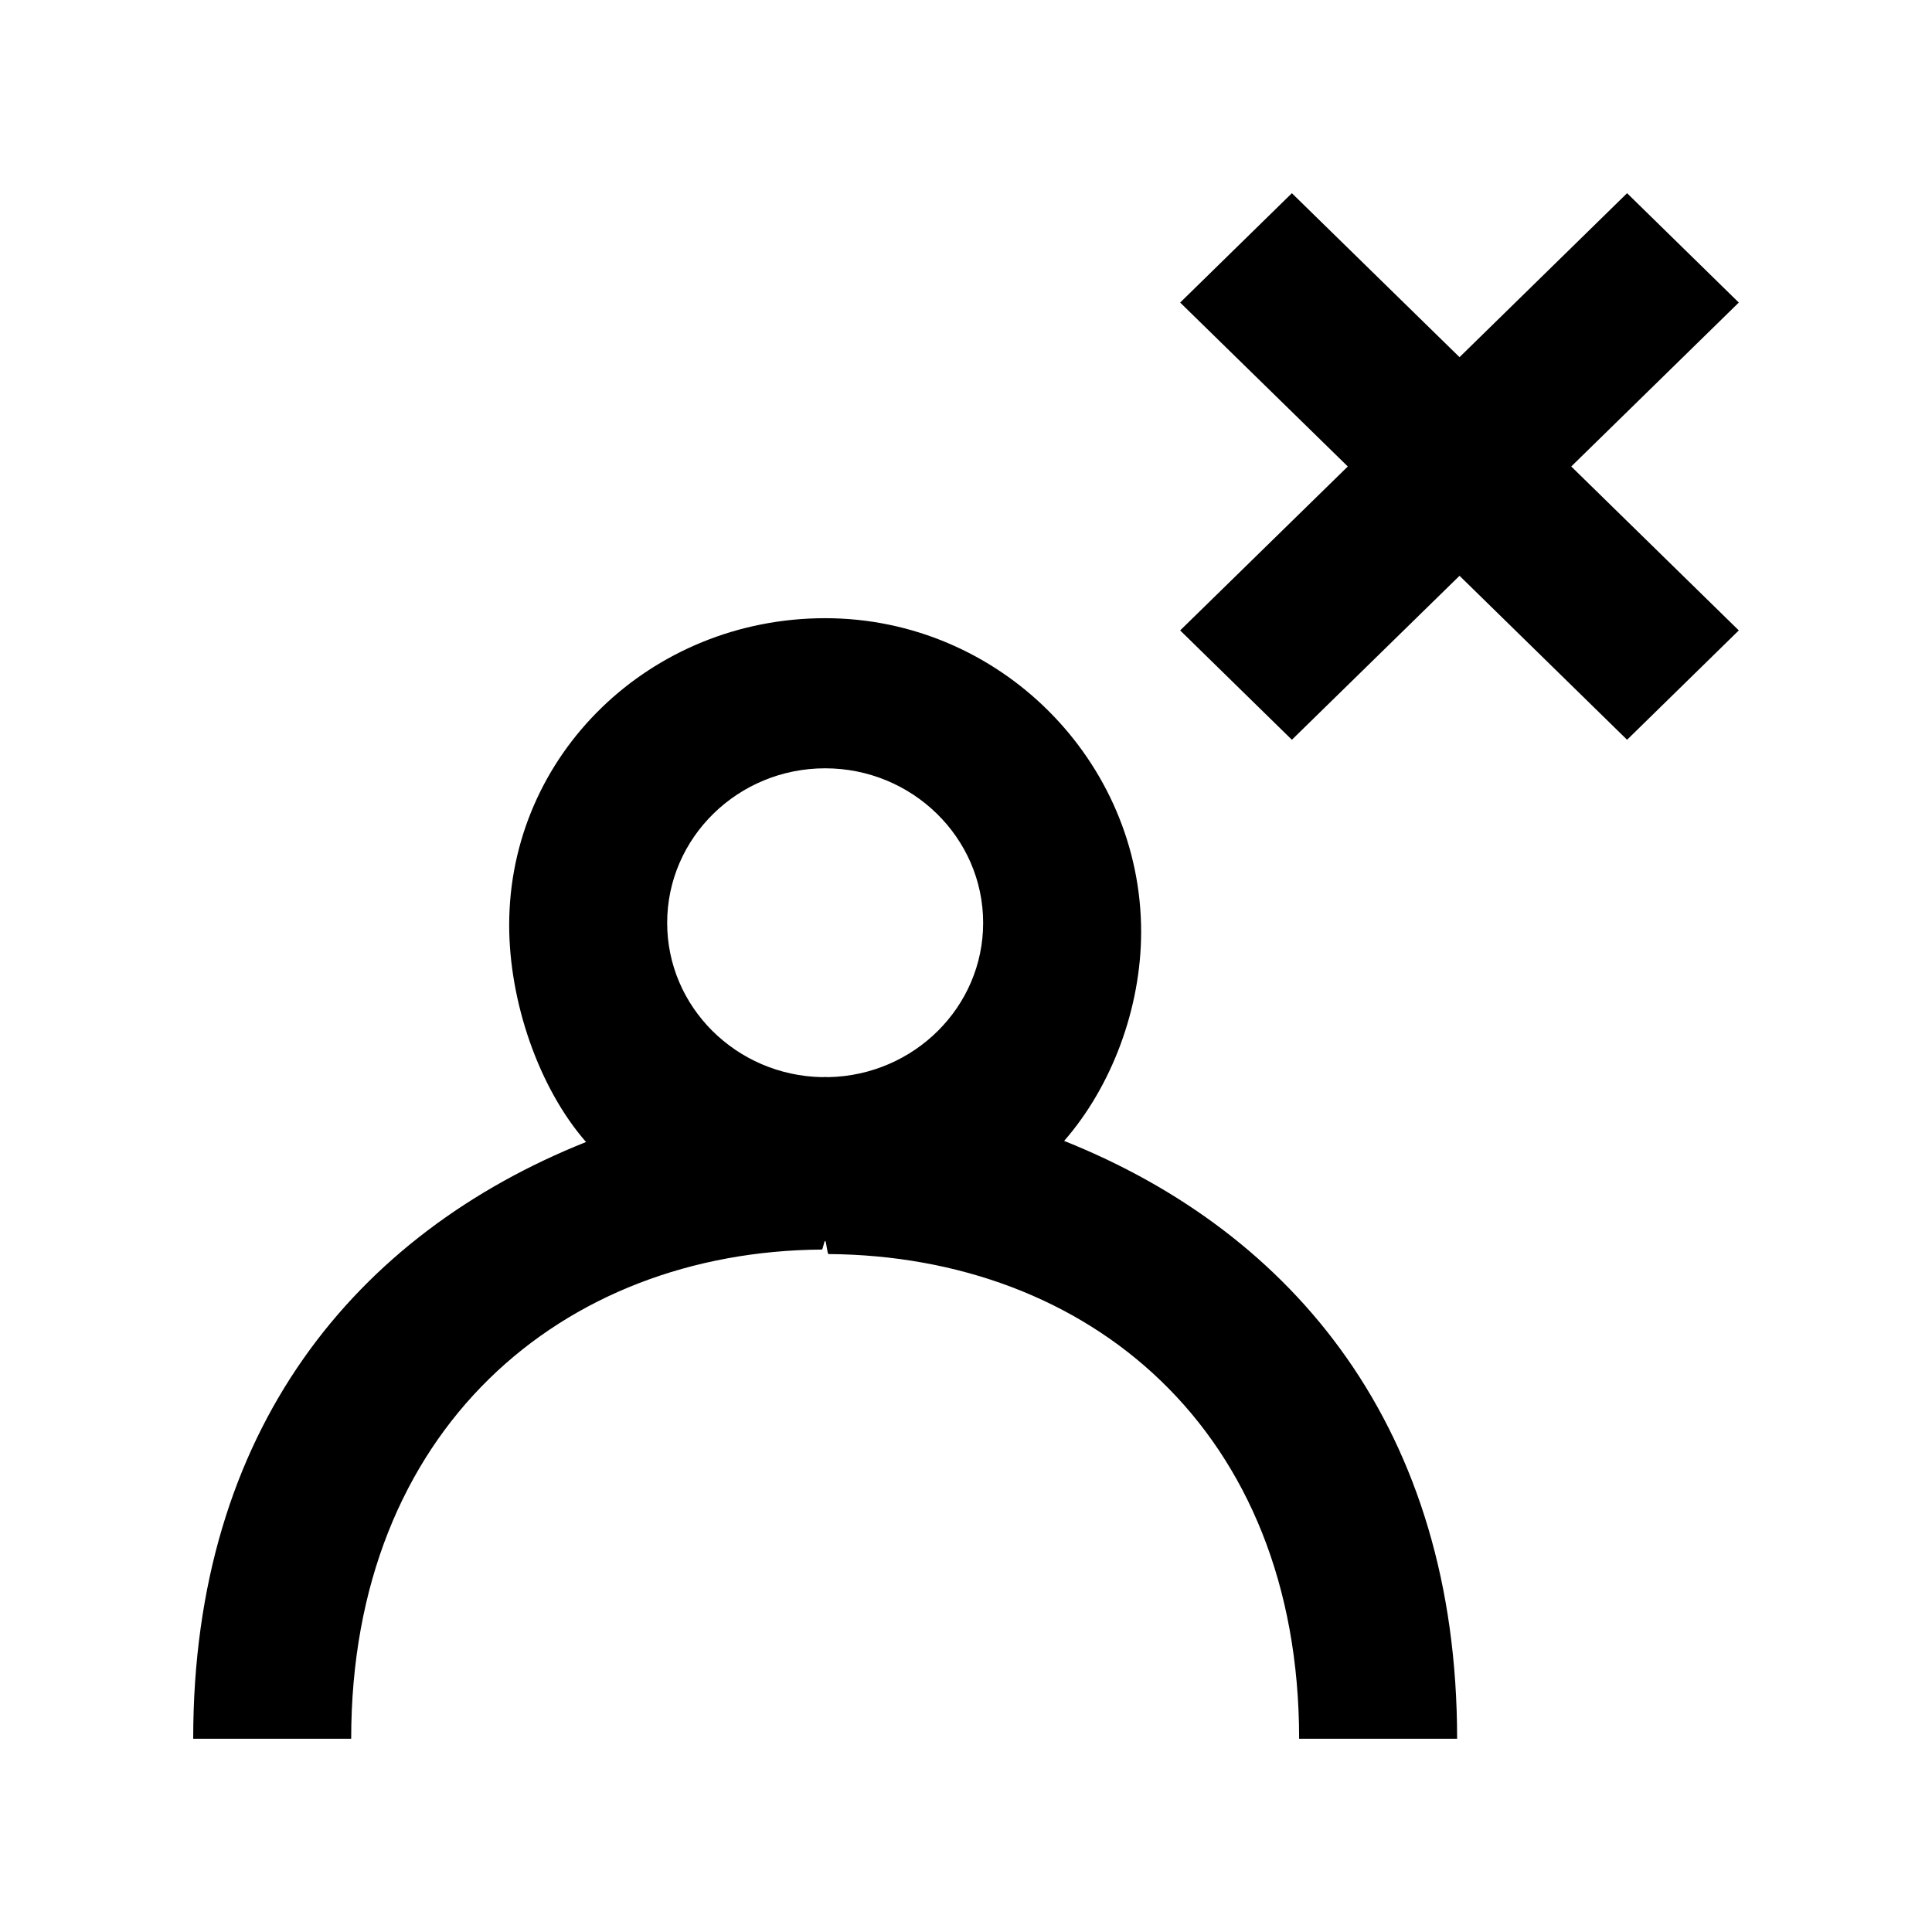 <!-- Generated by IcoMoon.io -->
<svg version="1.1" xmlns="http://www.w3.org/2000/svg" width="40" height="40" viewBox="0 0 40 40">
<title>mp-profile_close-</title>
<path d="M32.531 9.658l3.469 3.394-2.313 2.264-3.469-3.395-3.471 3.395-2.313-2.264 3.471-3.394-3.471-3.394 2.313-2.264 3.471 3.395 3.469-3.395 2.313 2.264-3.469 3.394zM17.153 22.301c-0.023 0-0.046-0.003-0.069-0.003-0.025 0-0.047 0.003-0.070 0.003-1.771-0.037-3.201-1.451-3.201-3.194 0-1.765 1.467-3.2 3.271-3.2 1.802 0 3.271 1.435 3.271 3.2 0 1.742-1.431 3.157-3.202 3.194v0zM22.031 23.622c0.98-1.12 1.595-2.741 1.595-4.33 0-3.534-2.929-6.493-6.542-6.493-3.614 0-6.542 2.819-6.542 6.354 0 1.589 0.613 3.371 1.591 4.491-4.771 1.906-8.133 5.955-8.133 12.355h3.271c0-6.4 4.364-10.091 9.743-10.128 0.025 0 0.046-0.179 0.070-0.179 0.023 0 0.044 0.274 0.069 0.272 5.379 0.037 9.744 3.635 9.744 10.035h3.271c0-6.4-3.364-10.472-8.137-12.378v0z"></path>
</svg>
